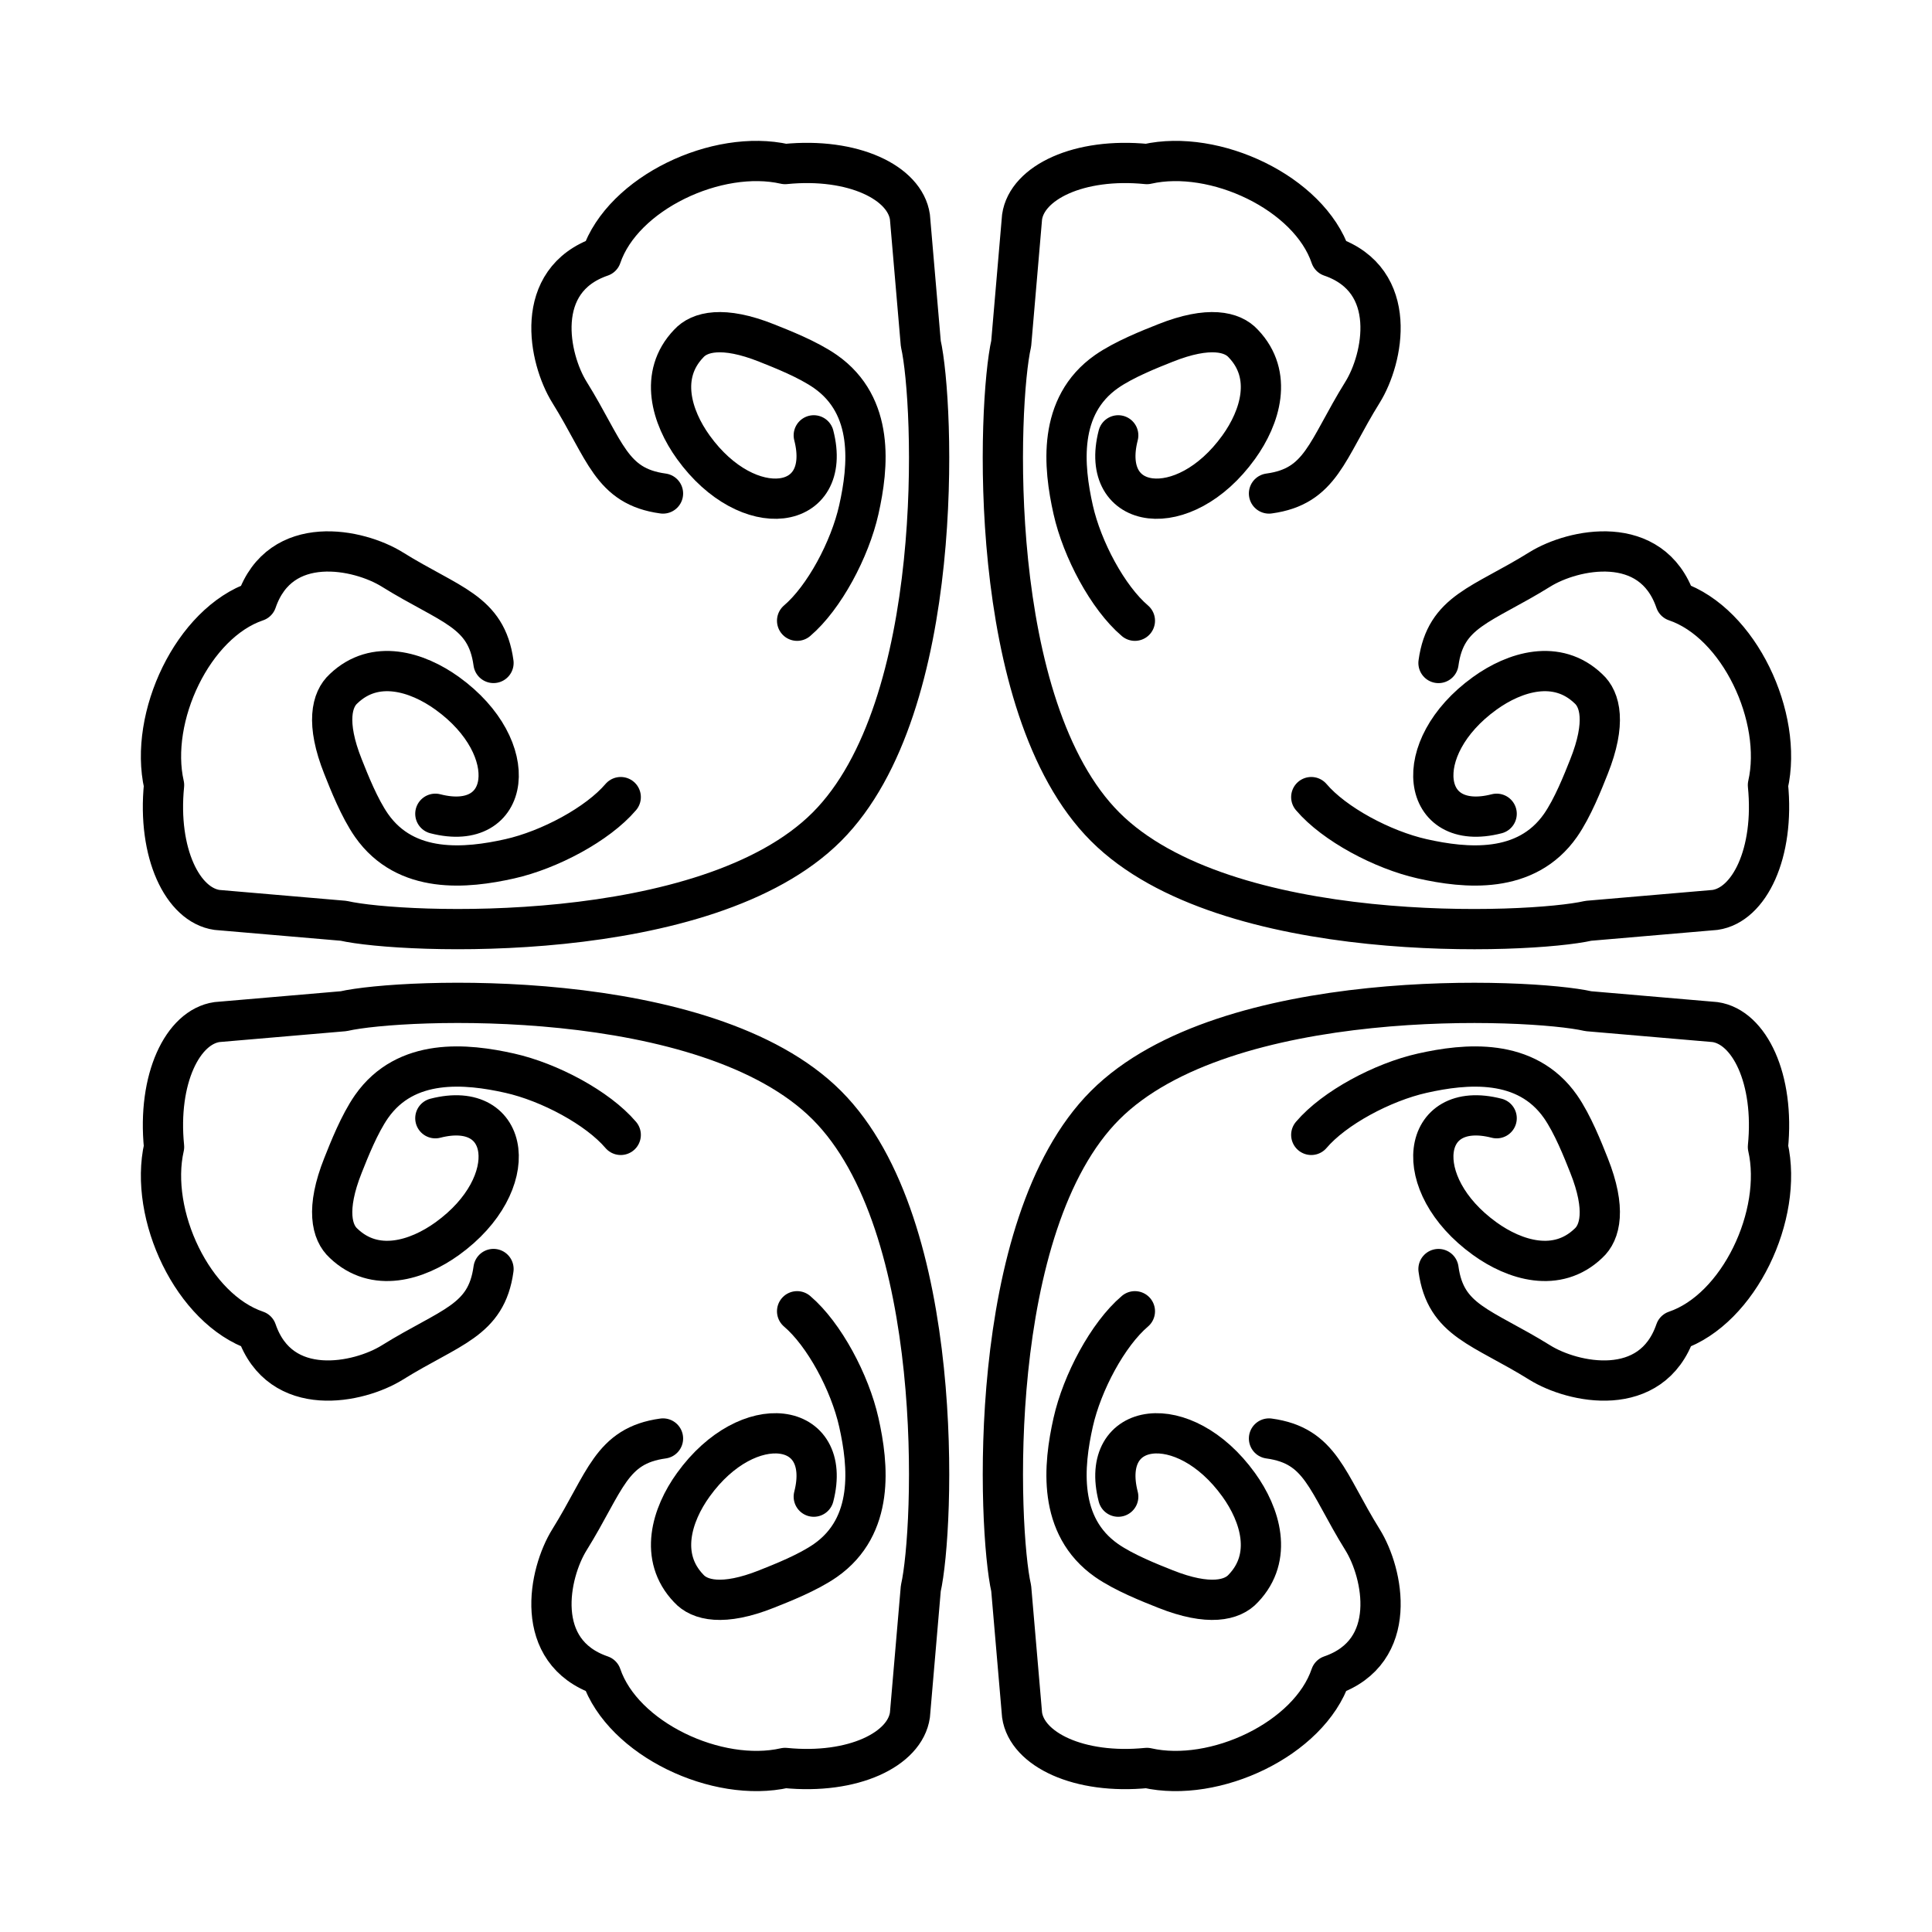 <svg xmlns="http://www.w3.org/2000/svg" xmlns:xlink="http://www.w3.org/1999/xlink" width="48" height="48" viewBox="0 0 48 48"><g fill="none" stroke="currentColor" stroke-linecap="round" stroke-linejoin="round"><path d="M19.804 15.422c.673-.573 1.312-1.773 1.533-2.758c.241-1.073.392-2.578-.83-3.434c-.435-.303-1.08-.557-1.46-.708c-1.086-.433-1.67-.28-1.937.015c-.745.779-.424 1.826.116 2.575c1.365 1.893 3.478 1.59 2.992-.296"/><path d="M16.472 12.261c-1.297-.177-1.428-1.075-2.324-2.516c-.515-.827-.925-2.782.79-3.371c.537-1.583 2.884-2.68 4.567-2.298c1.693-.169 2.98.462 3.102 1.316l.27 3.145c.332 1.455.65 9.02-2.335 12.005c-2.984 2.984-10.55 2.667-12.005 2.335l-3.145-.27c-.854-.122-1.485-1.41-1.316-3.102c-.382-1.683.715-4.03 2.298-4.566c.59-1.716 2.544-1.306 3.371-.791c1.441.896 2.339 1.027 2.516 2.323"/><path d="M15.422 19.804c-.573.673-1.773 1.312-2.758 1.533c-1.073.241-2.578.392-3.434-.83c-.303-.435-.557-1.08-.708-1.46c-.433-1.086-.28-1.67.015-1.937c.779-.745 1.826-.424 2.575.116c1.893 1.365 1.59 3.478-.296 2.992"/></g><g fill="none" stroke="currentColor" stroke-linecap="round" stroke-linejoin="round"><path d="M32.578 28.196c.572-.673 1.773-1.312 2.758-1.533c1.073-.241 2.578-.392 3.434.83c.303.435.557 1.08.708 1.46c.433 1.086.28 1.67-.015 1.937c-.779.745-1.827.424-2.575-.116c-1.893-1.365-1.59-3.478.296-2.992"/><path d="M35.739 31.529c.178 1.296 1.075 1.427 2.516 2.323c.827.515 2.782.925 3.371-.79c1.583-.537 2.68-2.884 2.298-4.567c.169-1.693-.462-2.98-1.316-3.102l-3.145-.27c-1.455-.332-9.02-.65-12.005 2.335s-2.667 10.55-2.335 12.005l.27 3.145c.122.854 1.41 1.485 3.102 1.316c1.683.382 4.03-.715 4.566-2.298c1.716-.59 1.306-2.544.791-3.371c-.896-1.441-1.027-2.339-2.324-2.516"/><path d="M28.196 32.578c-.673.572-1.312 1.773-1.533 2.758c-.241 1.073-.392 2.578.83 3.434c.435.303 1.08.557 1.46.708c1.086.433 1.67.28 1.937-.015c.745-.779.424-1.827-.116-2.575c-1.365-1.893-3.478-1.59-2.992.296"/></g><g fill="none" stroke="currentColor" stroke-linecap="round" stroke-linejoin="round"><path d="M32.578 19.804c.572.673 1.773 1.312 2.758 1.533c1.073.241 2.578.392 3.434-.83c.303-.435.557-1.08.708-1.46c.433-1.086.28-1.67-.015-1.937c-.779-.745-1.827-.424-2.575.116c-1.893 1.365-1.59 3.478.296 2.992"/><path d="M35.739 16.472c.178-1.297 1.075-1.428 2.516-2.324c.827-.515 2.782-.925 3.371.79c1.583.537 2.68 2.884 2.298 4.567c.169 1.693-.462 2.98-1.316 3.102l-3.145.27c-1.455.332-9.02.65-12.005-2.335S24.79 9.992 25.123 8.537l.27-3.145c.122-.854 1.41-1.485 3.102-1.316c1.683-.382 4.03.715 4.566 2.298c1.716.59 1.306 2.544.791 3.371c-.896 1.441-1.027 2.339-2.324 2.516"/><path d="M28.196 15.422c-.673-.573-1.312-1.773-1.533-2.758c-.241-1.073-.392-2.578.83-3.434c.435-.303 1.08-.557 1.46-.708c1.086-.433 1.67-.28 1.937.015c.745.779.424 1.826-.116 2.575c-1.365 1.893-3.478 1.59-2.992-.296"/></g><g fill="none" stroke="currentColor" stroke-linecap="round" stroke-linejoin="round"><path d="M19.804 32.578c.673.572 1.312 1.773 1.533 2.758c.241 1.073.392 2.578-.83 3.434c-.435.303-1.08.557-1.46.708c-1.086.433-1.67.28-1.937-.015c-.745-.779-.424-1.827.116-2.575c1.365-1.893 3.478-1.59 2.992.296"/><path d="M16.472 35.739c-1.297.178-1.428 1.075-2.324 2.516c-.515.827-.925 2.782.79 3.371c.537 1.583 2.884 2.68 4.567 2.298c1.693.169 2.98-.462 3.102-1.316l.27-3.145c.332-1.455.65-9.02-2.335-12.005S9.992 24.79 8.537 25.123l-3.145.27c-.854.122-1.485 1.41-1.316 3.102c-.382 1.683.715 4.03 2.298 4.566c.59 1.716 2.544 1.306 3.371.791c1.441-.896 2.339-1.027 2.516-2.324"/><path d="M15.422 28.196c-.573-.673-1.773-1.312-2.758-1.533c-1.073-.241-2.578-.392-3.434.83c-.303.435-.557 1.08-.708 1.46c-.433 1.086-.28 1.67.015 1.937c.779.745 1.826.424 2.575-.116c1.893-1.365 1.59-3.478-.296-2.992"/></g></svg>